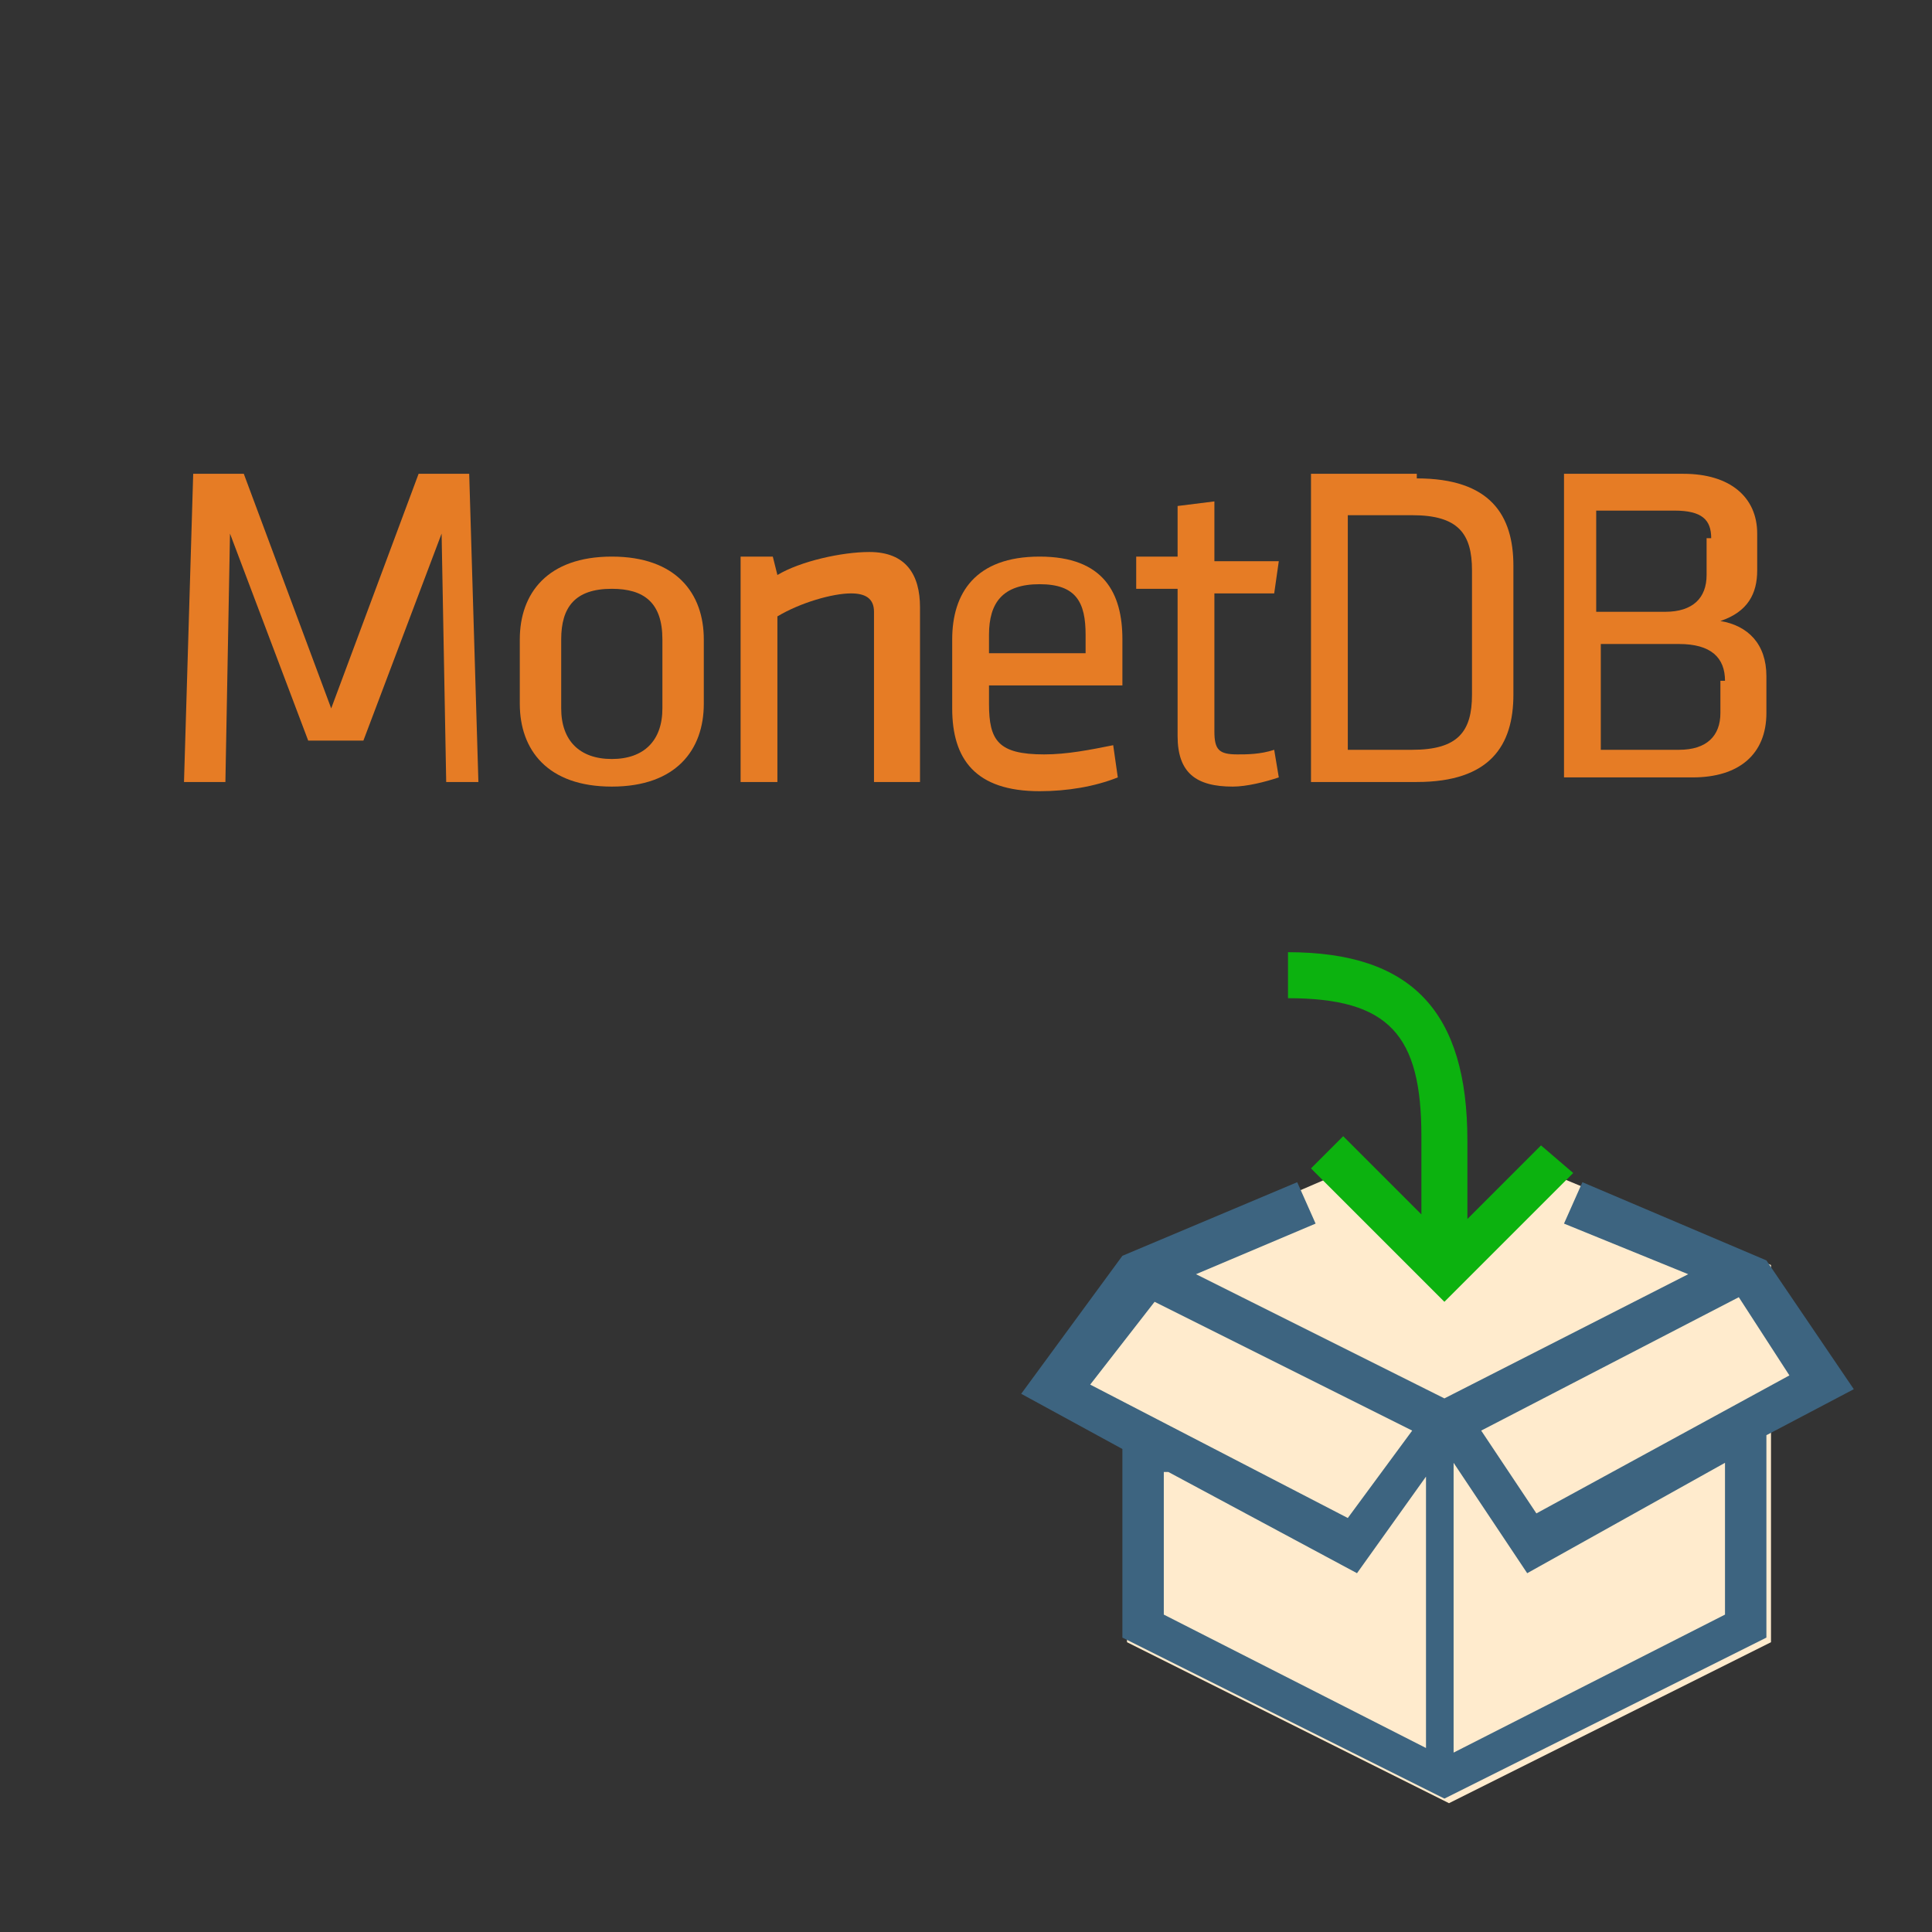 <?xml version="1.0" encoding="utf-8"?>
<!-- Generator: Adobe Illustrator 18.0.0, SVG Export Plug-In . SVG Version: 6.00 Build 0)  -->
<!DOCTYPE svg PUBLIC "-//W3C//DTD SVG 1.1//EN" "http://www.w3.org/Graphics/SVG/1.1/DTD/svg11.dtd">
<svg version="1.1" id="Layer_1" xmlns="http://www.w3.org/2000/svg" xmlns:xlink="http://www.w3.org/1999/xlink" x="0px" y="0px"
	 viewBox="0 0 42 42" enable-background="new 0 0 42 42" xml:space="preserve">
<rect x="0" y="0" width="42" height="42" fill="#333333" stroke="none"/>
<g>
	<g>
		<polygon fill="#FFEBCD" points="39.6,30.1 38.5,28.4 38.5,27.5 33.2,25.3 31.4,27.1 29.6,25.3 24.5,27.5 24.5,28.4 23,30.3 
			24.5,31 24.5,35.7 31.5,39.2 38.5,35.7 38.5,30.7 		"/>
		<path fill="#3D6480" d="M38.4,27.4l-4-1.7l-0.4,0.9l2.7,1.1l-5.3,2.7l-5.4-2.7l2.6-1.1l-0.4-0.9l-3.8,1.6l-2.2,3l2.2,1.2v4.1
			l7,3.5l7-3.5v-4.4l1.9-1L38.4,27.4z M25,27.7L25,27.7L25,27.7L25,27.7L25,27.7z M23.7,30.1l1.4-1.8l5.6,2.8L29.3,33L23.7,30.1z
			 M25.4,32l4.1,2.2l1.5-2.1V38l-5.7-2.9V32z M37.5,35.1l-5.9,3v-6.3l1.6,2.4l4.3-2.4V35.1z M33.4,32.9l-1.2-1.8l5.6-2.9l1.1,1.7
			L33.4,32.9z"/>
		<path fill="#0CB20F" d="M33.5,24.9l-1.6,1.6v-1.7c0-2.8-1.2-4.1-3.9-4.1v1c2.2,0,2.9,0.8,2.9,3v1.7l-1.7-1.7l-0.7,0.7l2.9,2.9
			l2.8-2.8L33.5,24.9z"/>
	</g>
	<g>
		<path fill="#E67C25" d="M5,11.6L4.9,17H4l0.2-6.7h1.1l1.9,5.1l1.9-5.1h1.1l0.2,6.7H9.7l-0.1-5.4l-1.7,4.5H6.7L5,11.6z"/>
		<path fill="#E67C25" d="M13.3,17.1c-1.4,0-2-0.8-2-1.8v-1.4c0-1,0.6-1.8,2-1.8s2,0.8,2,1.8v1.4C15.3,16.3,14.7,17.1,13.3,17.1z
			 M13.3,12.8c-0.8,0-1.1,0.4-1.1,1.1v1.5c0,0.7,0.4,1.1,1.1,1.1s1.1-0.4,1.1-1.1v-1.5C14.4,13.1,14,12.8,13.3,12.8z"/>
		<path fill="#E67C25" d="M19,17v-3.7c0-0.3-0.2-0.4-0.5-0.4c-0.4,0-1.1,0.2-1.6,0.5V17h-0.8v-4.9h0.7l0.1,0.4
			c0.5-0.3,1.4-0.5,2-0.5c0.8,0,1.1,0.5,1.1,1.2V17H19z"/>
		<path fill="#E67C25" d="M22.7,16.4c0.5,0,1-0.1,1.5-0.2l0.1,0.7c-0.5,0.2-1.1,0.3-1.7,0.3c-1.4,0-1.9-0.7-1.9-1.8v-1.5
			c0-1,0.5-1.8,1.9-1.8c1.4,0,1.8,0.8,1.8,1.8v1h-2.9v0.4C21.5,16.1,21.7,16.4,22.7,16.4z M21.5,14.2h2.1v-0.4c0-0.7-0.2-1.1-1-1.1
			c-0.8,0-1.1,0.4-1.1,1.1V14.2z"/>
		<path fill="#E67C25" d="M27.8,16.9c-0.3,0.1-0.7,0.2-1,0.2c-0.8,0-1.2-0.3-1.2-1.1v-3.2h-0.9v-0.7h0.9V11l0.8-0.1v1.3h1.4
			l-0.1,0.7h-1.3v3c0,0.4,0.1,0.5,0.5,0.5c0.2,0,0.5,0,0.8-0.1L27.8,16.9z"/>
		<path fill="#E67C25" d="M30.8,10.4c1.6,0,2.1,0.8,2.1,1.9v2.8c0,1.1-0.5,1.9-2.1,1.9h-2.3v-6.7H30.8z M29.3,16.3h1.4
			c1,0,1.3-0.4,1.3-1.2v-2.7c0-0.8-0.3-1.2-1.3-1.2h-1.4V16.3z"/>
		<path fill="#E67C25" d="M34,17v-6.7h2.6c1,0,1.6,0.5,1.6,1.3v0.8c0,0.5-0.2,0.9-0.8,1.1c0.6,0.1,1,0.5,1,1.2v0.8
			c0,0.9-0.6,1.4-1.6,1.4H34z M37.2,11.7c0-0.4-0.2-0.6-0.8-0.6h-1.7v2.2h1.5c0.6,0,0.9-0.3,0.9-0.8V11.7z M37.5,14.8
			c0-0.5-0.3-0.8-1-0.8h-1.7v2.3h1.7c0.6,0,0.9-0.3,0.9-0.8V14.8z"/>
	</g>
</g>
</svg>
